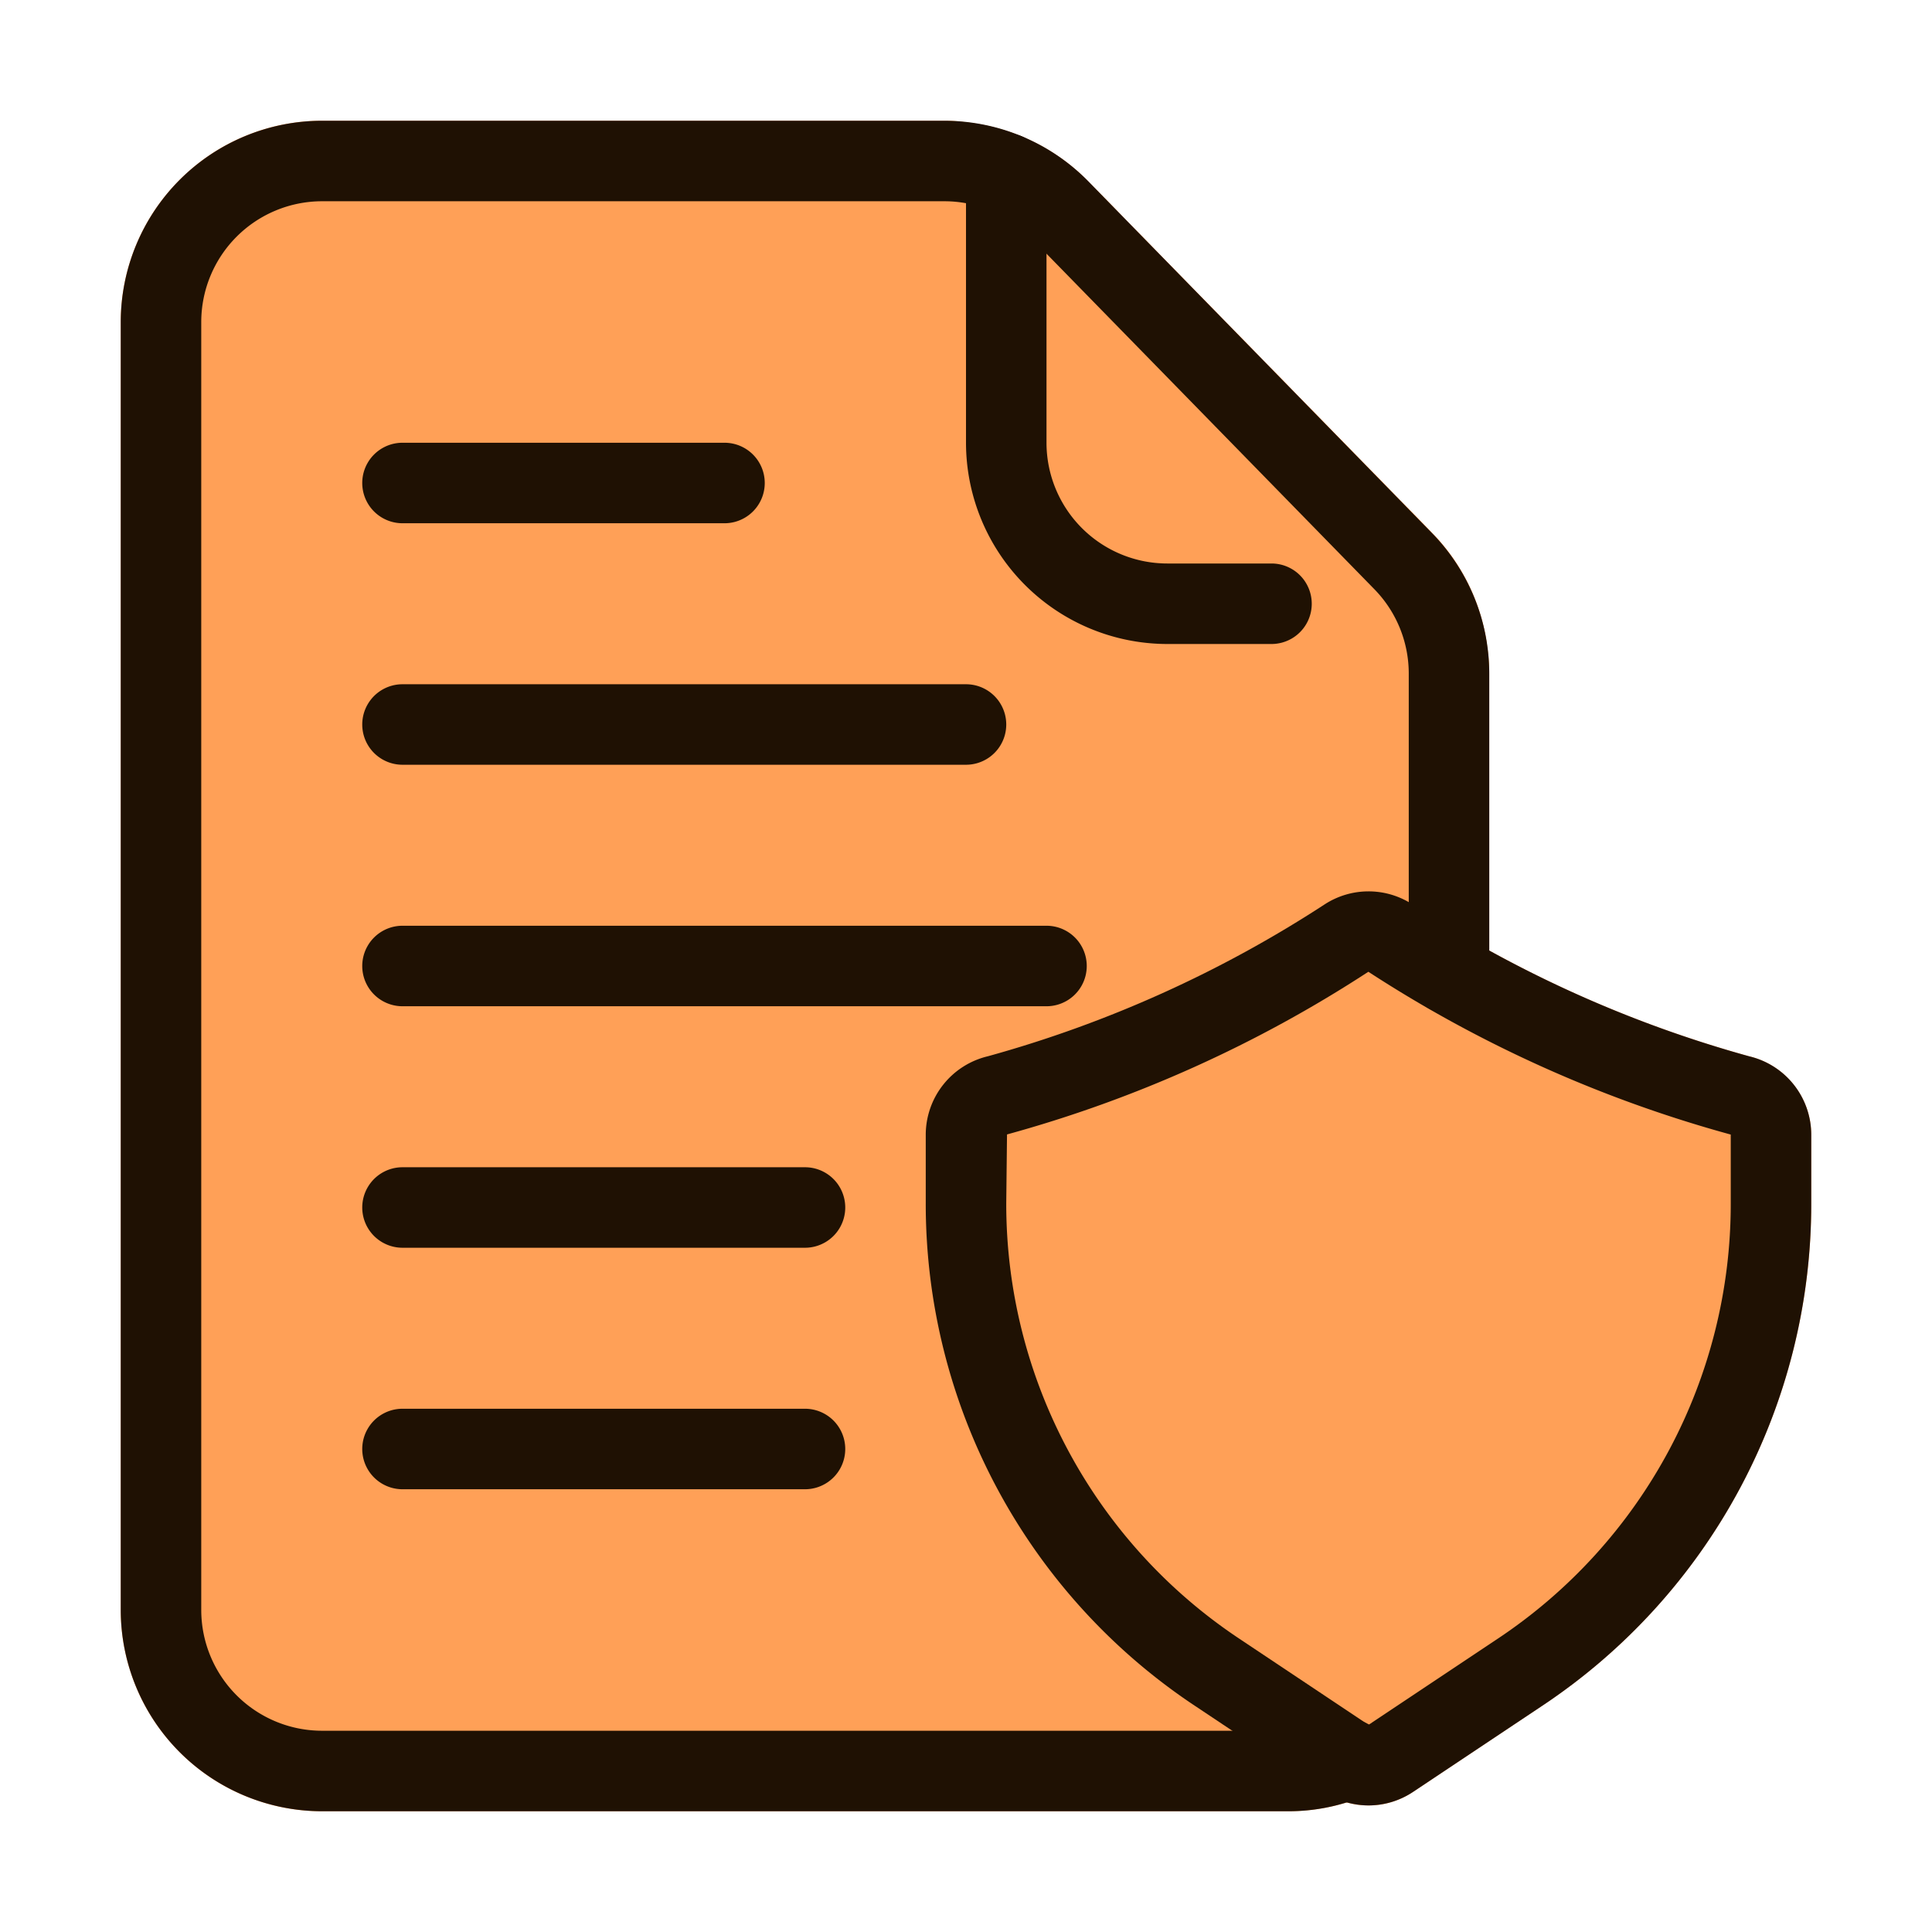 <svg id="SvgjsSvg1001" width="288" height="288" xmlns="http://www.w3.org/2000/svg" version="1.1" xmlns:xlink="http://www.w3.org/1999/xlink" xmlns:svgjs="http://svgjs.com/svgjs"><defs id="SvgjsDefs1002"></defs><g id="SvgjsG1008"><svg xmlns="http://www.w3.org/2000/svg" data-name="Layer 1" viewBox="0 0 48 48" width="288" height="288"><path fill="#ffa057" d="M37,16.74V40a5.002,5.002,0,0,1-5,5H8a5.002,5.002,0,0,1-5-5V8A5.002,5.002,0,0,1,8,3H23.46a3.268,3.268,0,0,1,.54.04A4.99,4.99,0,0,1,27.03,4.5l8.55,8.74A4.954,4.954,0,0,1,36.94,16,4.52,4.52,0,0,1,37,16.74Z" class="colorf7f6f5 svgShape"></path><path fill="#1f1103" d="M18 13H10a1 1 0 010-2h8a1 1 0 010 2zM24 19H10a1 1 0 010-2H24a1 1 0 010 2zM26 25H10a1 1 0 010-2H26a1 1 0 010 2zM20 31H10a1 1 0 010-2H20a1 1 0 010 2zM20 37H10a1 1 0 010-2H20a1 1 0 010 2z" class="color007da1 svgShape"></path><path fill="#ffa057" d="M36.94 16H29a5.002 5.002 0 01-5-5V3.04A4.99 4.99 0 0127.03 4.5l8.55 8.74A4.954 4.954 0 0136.94 16zM43.459 26.244a29.936 29.936 0 01-8.376-3.779v-.001a2 2 0 00-2.166.001 29.916 29.916 0 01-8.375 3.778A2.007 2.007 0 0023 28.188v1.708A14.969 14.969 0 0029.68 42.377l3.21 2.14a1.989 1.989 0 002.22.001L38.32 42.377A14.969 14.969 0 0045 29.896v-1.708A2.004 2.004 0 0043.459 26.244z" class="color13e4ea svgShape"></path><path fill="#ffa057" d="M33,36a.997.997,0,0,1-.707-.293l-2-2A1.0 1,0,0,1,31.707,32.293L33,33.586l3.293-3.293A1.0 1,0,1,1,37.707,31.707l-4,4A.997.997,0,0,1,33,36Z" class="colorf7f6f5 svgShape"></path><path fill="#1f1103" d="M32,45H8a5.006,5.006,0,0,1-5-5V8A5.006,5.006,0,0,1,8,3H23.46a5.016,5.016,0,0,1,3.577,1.503l8.538,8.738A4.991,4.991,0,0,1,37,16.74v7.45a1,1,0,0,1-2,0v-7.45a2.998,2.998,0,0,0-.856-2.103L25.605,5.899A3.005,3.005,0,0,0,23.46,5H8A3.003,3.003,0,0,0,5,8V40a3.003,3.003,0,0,0,3,3H32a2.871,2.871,0,0,0,1.099-.214 1.0 1,0,1,1,.764,1.848A4.845,4.845,0,0,1,32,45Z" class="color007da1 svgShape"></path><path fill="#1f1103" d="M31.59 16H29a5.006 5.006 0 01-5-5V4.31a1 1 0 012 0V11a3.003 3.003 0 003 3h2.59a1 1 0 010 2zM34 44.855a1.994 1.994 0 01-1.11-.339l-3.21-2.14A14.969 14.969 0 0123 29.896v-1.708a2.007 2.007 0 011.542-1.945 29.916 29.916 0 008.375-3.778 2 2 0 012.166-.001v.001a29.936 29.936 0 008.376 3.779A2.004 2.004 0 0145 28.188v1.708A14.969 14.969 0 0138.32 42.377l-3.211 2.141A1.997 1.997 0 0134 44.855zm-.003-20.712a31.843 31.843 0 01-8.978 4.042L25 29.896a12.973 12.973 0 005.789 10.816L34 42.854l3.211-2.141A12.973 12.973 0 0043 29.896v-1.708a31.992 31.992 0 01-9.001-4.043z" class="color007da1 svgShape"></path></svg></g></svg>